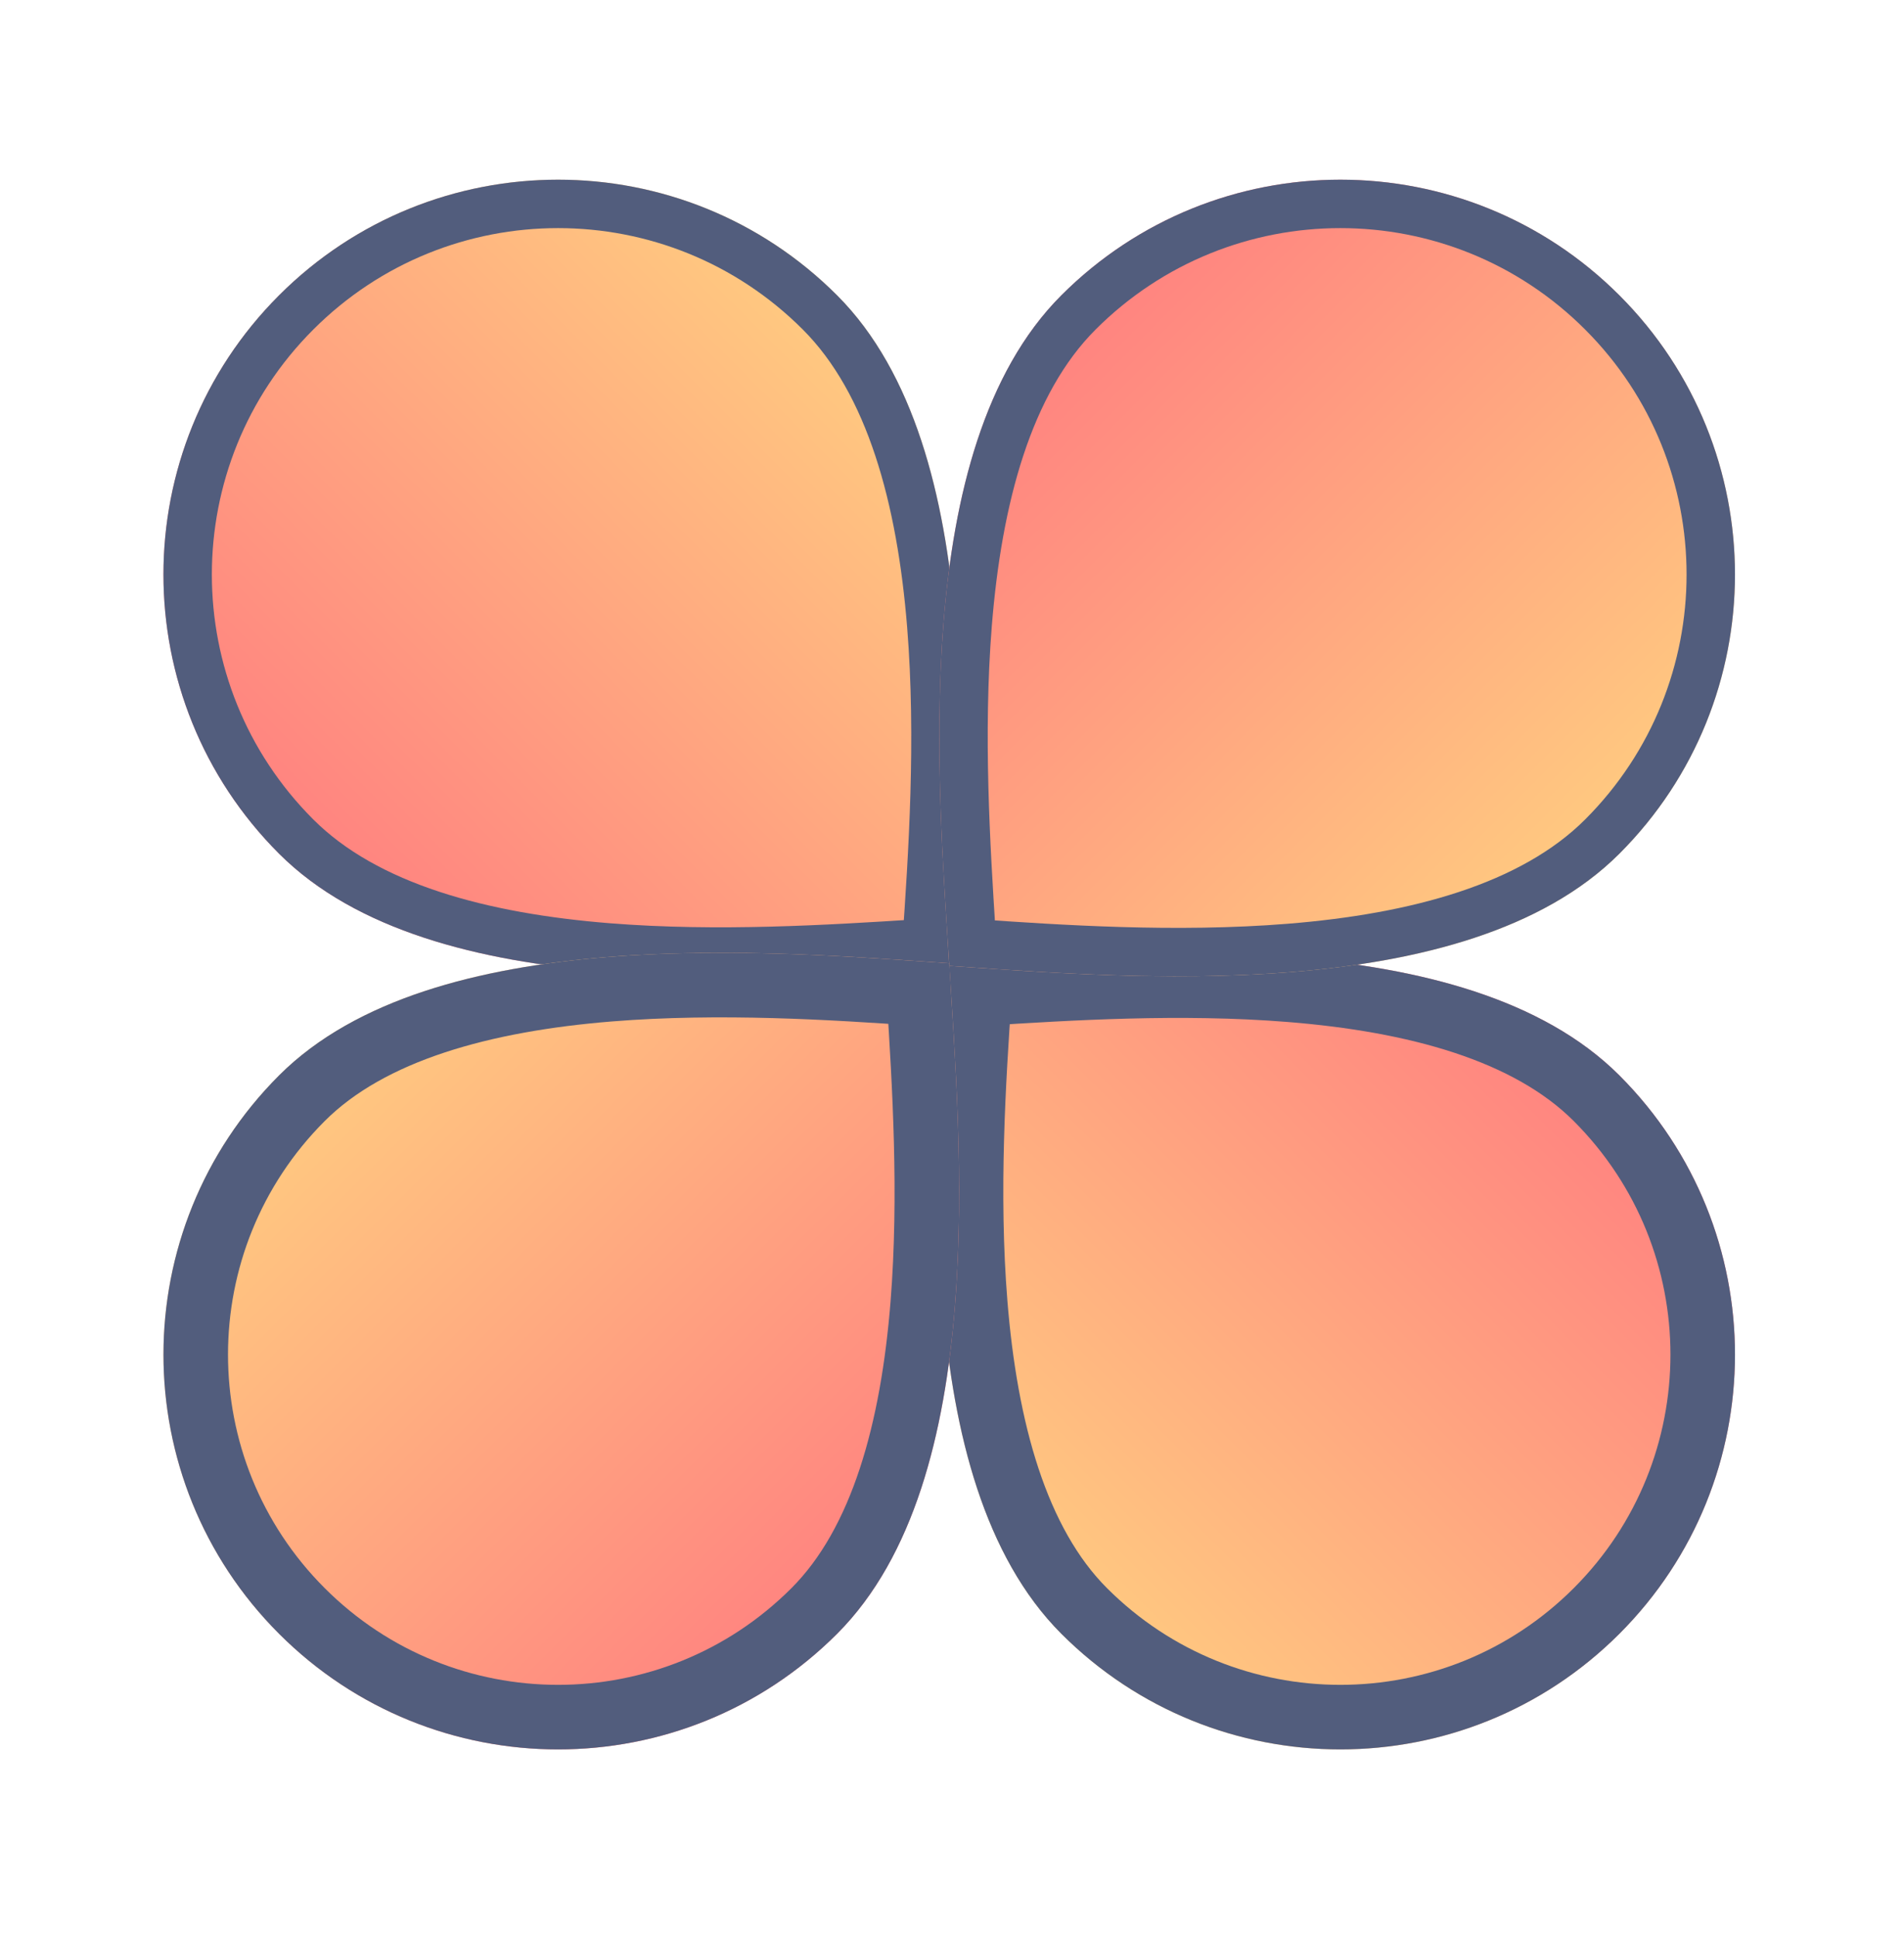 <svg width="59" height="60" viewBox="0 0 59 60" fill="none" xmlns="http://www.w3.org/2000/svg">
<path d="M25.94 9.146C30.715 13.922 29.779 24.514 29.414 29.914C23.975 30.239 13.422 31.215 8.647 26.439C3.871 21.664 3.871 13.922 8.647 9.146C13.422 4.371 21.164 4.371 25.94 9.146Z" fill="url(#paint0_linear)"/>
<path d="M25.409 9.677C27.599 11.866 28.543 15.475 28.857 19.357C29.144 22.909 28.895 26.533 28.711 29.206C28.603 29.212 28.494 29.219 28.384 29.226C25.728 29.394 22.251 29.614 18.841 29.342C14.964 29.033 11.366 28.098 9.177 25.909C4.694 21.427 4.694 14.159 9.177 9.677C13.659 5.194 20.927 5.194 25.409 9.677Z" stroke="#525D7D" stroke-width="1.5"/>
<path d="M32.888 50.6C28.113 45.825 29.049 35.232 29.414 29.833C34.852 29.507 45.406 28.532 50.181 33.307C54.956 38.082 54.956 45.825 50.181 50.6C45.406 55.376 37.663 55.376 32.888 50.6Z" fill="url(#paint1_linear)"/>
<path d="M33.595 49.893C31.472 47.77 30.533 44.239 30.22 40.37C29.942 36.933 30.169 33.427 30.351 30.777C30.387 30.774 30.424 30.772 30.46 30.77C33.117 30.602 36.576 30.383 39.967 30.654C43.831 30.962 47.351 31.891 49.474 34.014C53.859 38.399 53.859 45.508 49.474 49.893C45.089 54.278 37.98 54.278 33.595 49.893Z" stroke="#525D7D" stroke-width="2"/>
<path d="M50.181 26.44C45.406 31.215 34.813 30.279 29.414 29.914C29.088 24.475 28.113 13.922 32.888 9.147C37.663 4.371 45.406 4.371 50.181 9.147C54.956 13.922 54.956 21.664 50.181 26.44Z" fill="url(#paint2_linear)"/>
<path d="M49.651 25.909C47.461 28.099 43.853 29.043 39.971 29.357C36.419 29.644 32.795 29.395 30.122 29.211C30.115 29.103 30.108 28.994 30.101 28.884C29.933 26.228 29.713 22.751 29.985 19.341C30.295 15.464 31.229 11.866 33.418 9.677C37.901 5.194 45.168 5.194 49.651 9.677C54.133 14.159 54.133 21.427 49.651 25.909Z" stroke="#525D7D" stroke-width="1.5"/>
<path d="M8.647 33.307C13.422 28.532 24.015 29.468 29.414 29.833C29.74 35.272 30.715 45.825 25.94 50.6C21.164 55.376 13.422 55.376 8.647 50.6C3.871 45.825 3.871 38.083 8.647 33.307Z" fill="url(#paint3_linear)"/>
<path d="M9.354 34.014C11.477 31.891 15.008 30.953 18.877 30.639C22.314 30.361 25.82 30.588 28.47 30.771C28.472 30.807 28.475 30.843 28.477 30.88C28.645 33.537 28.863 36.995 28.593 40.386C28.285 44.251 27.355 47.771 25.233 49.893C20.848 54.278 13.739 54.278 9.354 49.893C4.969 45.508 4.969 38.399 9.354 34.014Z" stroke="#525D7D" stroke-width="2"/>
<defs>
<linearGradient id="paint0_linear" x1="27.543" y1="10.799" x2="10.252" y2="28.09" gradientUnits="userSpaceOnUse">
<stop stop-color="#FFCC80"/>
<stop offset="1" stop-color="#FF8080"/>
</linearGradient>
<linearGradient id="paint1_linear" x1="31.285" y1="48.947" x2="48.575" y2="31.657" gradientUnits="userSpaceOnUse">
<stop stop-color="#FFCC80"/>
<stop offset="1" stop-color="#FF8080"/>
</linearGradient>
<linearGradient id="paint2_linear" x1="48.528" y1="28.043" x2="31.238" y2="10.752" gradientUnits="userSpaceOnUse">
<stop stop-color="#FFCC80"/>
<stop offset="1" stop-color="#FF8080"/>
</linearGradient>
<linearGradient id="paint3_linear" x1="10.299" y1="31.704" x2="27.59" y2="48.995" gradientUnits="userSpaceOnUse">
<stop stop-color="#FFCC80"/>
<stop offset="1" stop-color="#FF8080"/>
</linearGradient>
</defs>
</svg>

